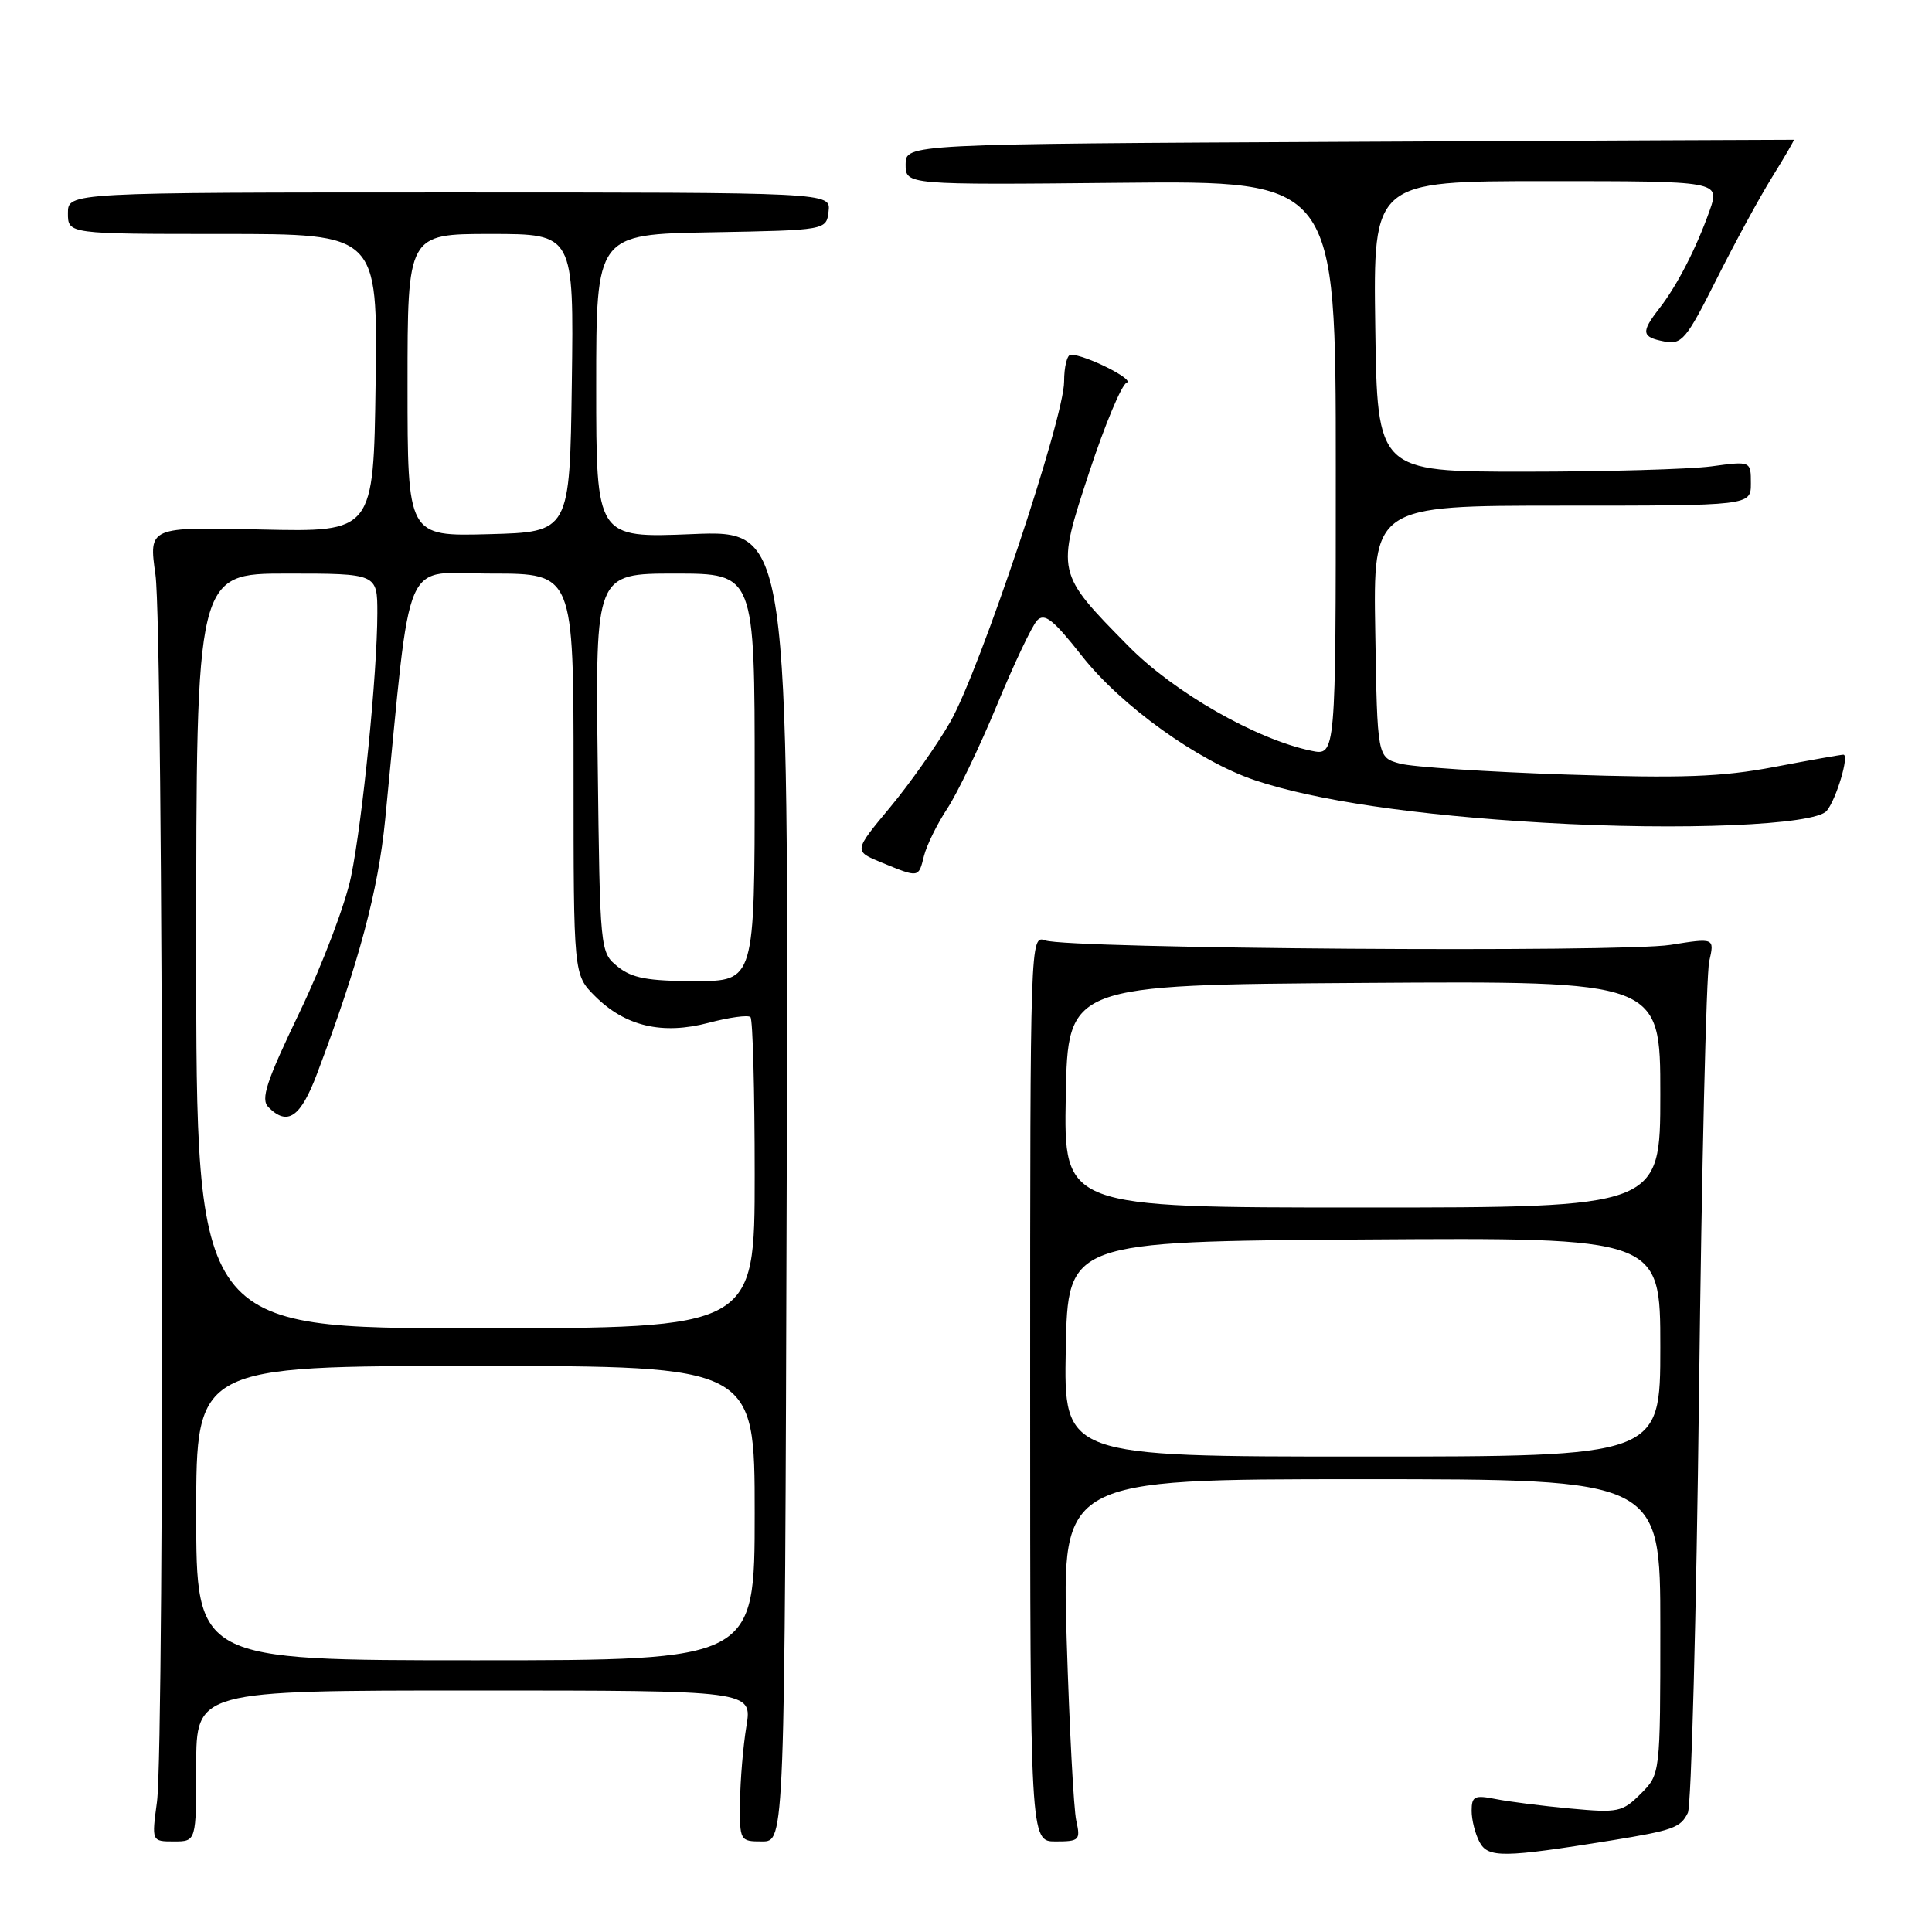 <?xml version="1.0" encoding="UTF-8" standalone="no"?>
<!DOCTYPE svg PUBLIC "-//W3C//DTD SVG 1.1//EN" "http://www.w3.org/Graphics/SVG/1.1/DTD/svg11.dtd" >
<svg xmlns="http://www.w3.org/2000/svg" xmlns:xlink="http://www.w3.org/1999/xlink" version="1.1" viewBox="0 0 256 256">
 <g >
 <path fill="currentColor"
d=" M 213.50 243.87 C 221.69 242.54 222.69 242.18 223.65 240.21 C 224.11 239.27 224.77 214.20 225.13 184.50 C 225.48 154.80 226.09 129.10 226.48 127.39 C 227.19 124.27 227.19 124.27 221.34 125.20 C 214.78 126.24 141.61 125.72 138.50 124.61 C 136.51 123.90 136.50 124.33 136.50 183.95 C 136.50 244.00 136.50 244.00 139.87 244.00 C 143.02 244.00 143.19 243.83 142.61 241.25 C 142.27 239.74 141.70 228.94 141.34 217.25 C 140.70 196.00 140.70 196.00 180.35 196.00 C 220.00 196.00 220.00 196.00 220.00 215.55 C 220.00 235.09 220.00 235.09 217.41 237.68 C 214.98 240.11 214.41 240.23 208.08 239.64 C 204.37 239.30 199.91 238.73 198.17 238.38 C 195.38 237.83 195.00 238.01 195.00 239.94 C 195.00 241.15 195.47 243.01 196.05 244.09 C 197.18 246.20 199.21 246.17 213.50 243.87 Z  M 26.00 234.00 C 26.00 224.00 26.00 224.00 62.84 224.00 C 99.68 224.00 99.68 224.00 98.90 228.75 C 98.47 231.36 98.09 235.86 98.06 238.75 C 98.00 243.93 98.04 244.00 100.99 244.00 C 103.98 244.00 103.98 244.00 104.24 157.13 C 104.50 70.25 104.50 70.25 91.75 70.77 C 79.00 71.29 79.00 71.29 79.00 51.17 C 79.00 31.05 79.00 31.05 94.25 30.78 C 109.50 30.50 109.50 30.50 109.79 28.00 C 110.08 25.50 110.08 25.50 59.54 25.50 C 9.00 25.50 9.00 25.50 9.00 28.25 C 9.00 31.00 9.00 31.00 29.52 31.00 C 50.04 31.00 50.04 31.00 49.77 50.75 C 49.50 70.50 49.50 70.50 34.60 70.16 C 19.70 69.81 19.70 69.81 20.60 76.16 C 21.65 83.58 21.83 231.01 20.80 238.75 C 20.09 244.00 20.09 244.00 23.05 244.00 C 26.00 244.00 26.00 244.00 26.00 234.00 Z  M 122.43 113.42 C 122.79 112.00 124.17 109.19 125.50 107.17 C 126.84 105.15 129.79 99.00 132.07 93.50 C 134.34 88.00 136.75 82.92 137.42 82.21 C 138.41 81.18 139.57 82.10 143.34 86.89 C 148.53 93.51 158.76 100.86 166.29 103.39 C 174.22 106.06 187.59 108.03 204.50 109.01 C 222.75 110.08 240.47 109.34 242.05 107.44 C 243.33 105.90 245.08 100.00 244.26 100.00 C 243.93 100.00 239.80 100.73 235.08 101.63 C 228.13 102.95 222.88 103.14 207.50 102.63 C 197.05 102.28 187.15 101.63 185.50 101.18 C 182.50 100.36 182.50 100.36 182.23 83.68 C 181.95 67.00 181.95 67.00 206.98 67.00 C 232.00 67.00 232.00 67.00 232.00 64.05 C 232.00 61.09 232.00 61.09 226.75 61.80 C 223.86 62.18 212.72 62.50 202.00 62.50 C 182.50 62.50 182.50 62.50 182.23 43.25 C 181.96 24.00 181.96 24.00 204.93 24.00 C 227.91 24.00 227.91 24.00 226.54 27.89 C 224.78 32.87 222.22 37.86 219.86 40.88 C 217.41 44.03 217.51 44.67 220.53 45.25 C 222.85 45.69 223.43 45.01 227.44 37.02 C 229.84 32.23 233.17 26.11 234.84 23.43 C 236.51 20.74 237.79 18.54 237.69 18.52 C 237.59 18.51 211.06 18.63 178.75 18.79 C 120.00 19.08 120.00 19.08 120.00 21.79 C 120.00 24.50 120.00 24.50 148.50 24.22 C 177.00 23.94 177.00 23.94 177.00 62.05 C 177.00 100.16 177.00 100.16 173.75 99.48 C 166.43 97.96 155.54 91.73 149.50 85.59 C 139.93 75.88 139.93 75.91 144.35 62.51 C 146.41 56.26 148.63 50.95 149.29 50.71 C 150.42 50.31 143.80 47.00 141.88 47.00 C 141.40 47.00 141.00 48.60 141.00 50.55 C 141.00 55.42 129.84 88.79 125.92 95.65 C 124.16 98.72 120.56 103.83 117.92 107.00 C 113.12 112.77 113.12 112.77 116.81 114.29 C 121.79 116.33 121.70 116.35 122.43 113.42 Z  M 141.22 178.75 C 141.50 164.50 141.50 164.50 180.75 164.24 C 220.00 163.98 220.00 163.98 220.00 178.49 C 220.00 193.00 220.00 193.00 180.47 193.00 C 140.95 193.00 140.95 193.00 141.22 178.75 Z  M 141.22 145.25 C 141.50 130.50 141.50 130.50 180.75 130.24 C 220.00 129.98 220.00 129.98 220.00 144.99 C 220.00 160.00 220.00 160.00 180.47 160.00 C 140.95 160.00 140.95 160.00 141.22 145.25 Z  M 26.00 200.50 C 26.00 181.00 26.00 181.00 63.00 181.00 C 100.00 181.00 100.00 181.00 100.00 200.50 C 100.00 220.00 100.00 220.00 63.00 220.00 C 26.00 220.00 26.00 220.00 26.00 200.50 Z  M 26.00 126.00 C 26.00 76.00 26.00 76.00 38.00 76.00 C 50.00 76.00 50.00 76.00 50.00 81.25 C 49.99 89.21 48.05 108.67 46.52 116.14 C 45.77 119.80 42.70 127.88 39.71 134.10 C 35.27 143.35 34.51 145.65 35.57 146.71 C 38.11 149.25 39.83 148.06 42.02 142.25 C 47.58 127.51 50.10 118.09 51.04 108.59 C 54.60 72.50 53.09 76.00 65.16 76.00 C 76.00 76.00 76.00 76.00 76.00 102.58 C 76.00 129.15 76.00 129.15 78.83 131.98 C 82.84 135.99 87.76 137.15 93.92 135.52 C 96.65 134.80 99.13 134.46 99.44 134.77 C 99.75 135.08 100.00 144.48 100.00 155.67 C 100.00 176.00 100.00 176.00 63.00 176.00 C 26.00 176.00 26.00 176.00 26.00 126.00 Z  M 81.86 128.09 C 79.51 126.19 79.50 126.09 79.20 101.09 C 78.90 76.00 78.90 76.00 89.45 76.00 C 100.00 76.00 100.00 76.00 100.00 103.00 C 100.00 130.00 100.00 130.00 92.11 130.00 C 85.84 130.00 83.74 129.61 81.86 128.09 Z  M 54.00 51.03 C 54.00 31.00 54.00 31.00 65.02 31.00 C 76.04 31.00 76.04 31.00 75.77 50.75 C 75.50 70.50 75.50 70.50 64.75 70.78 C 54.00 71.07 54.00 71.07 54.00 51.03 Z "/>
</g>
</svg>